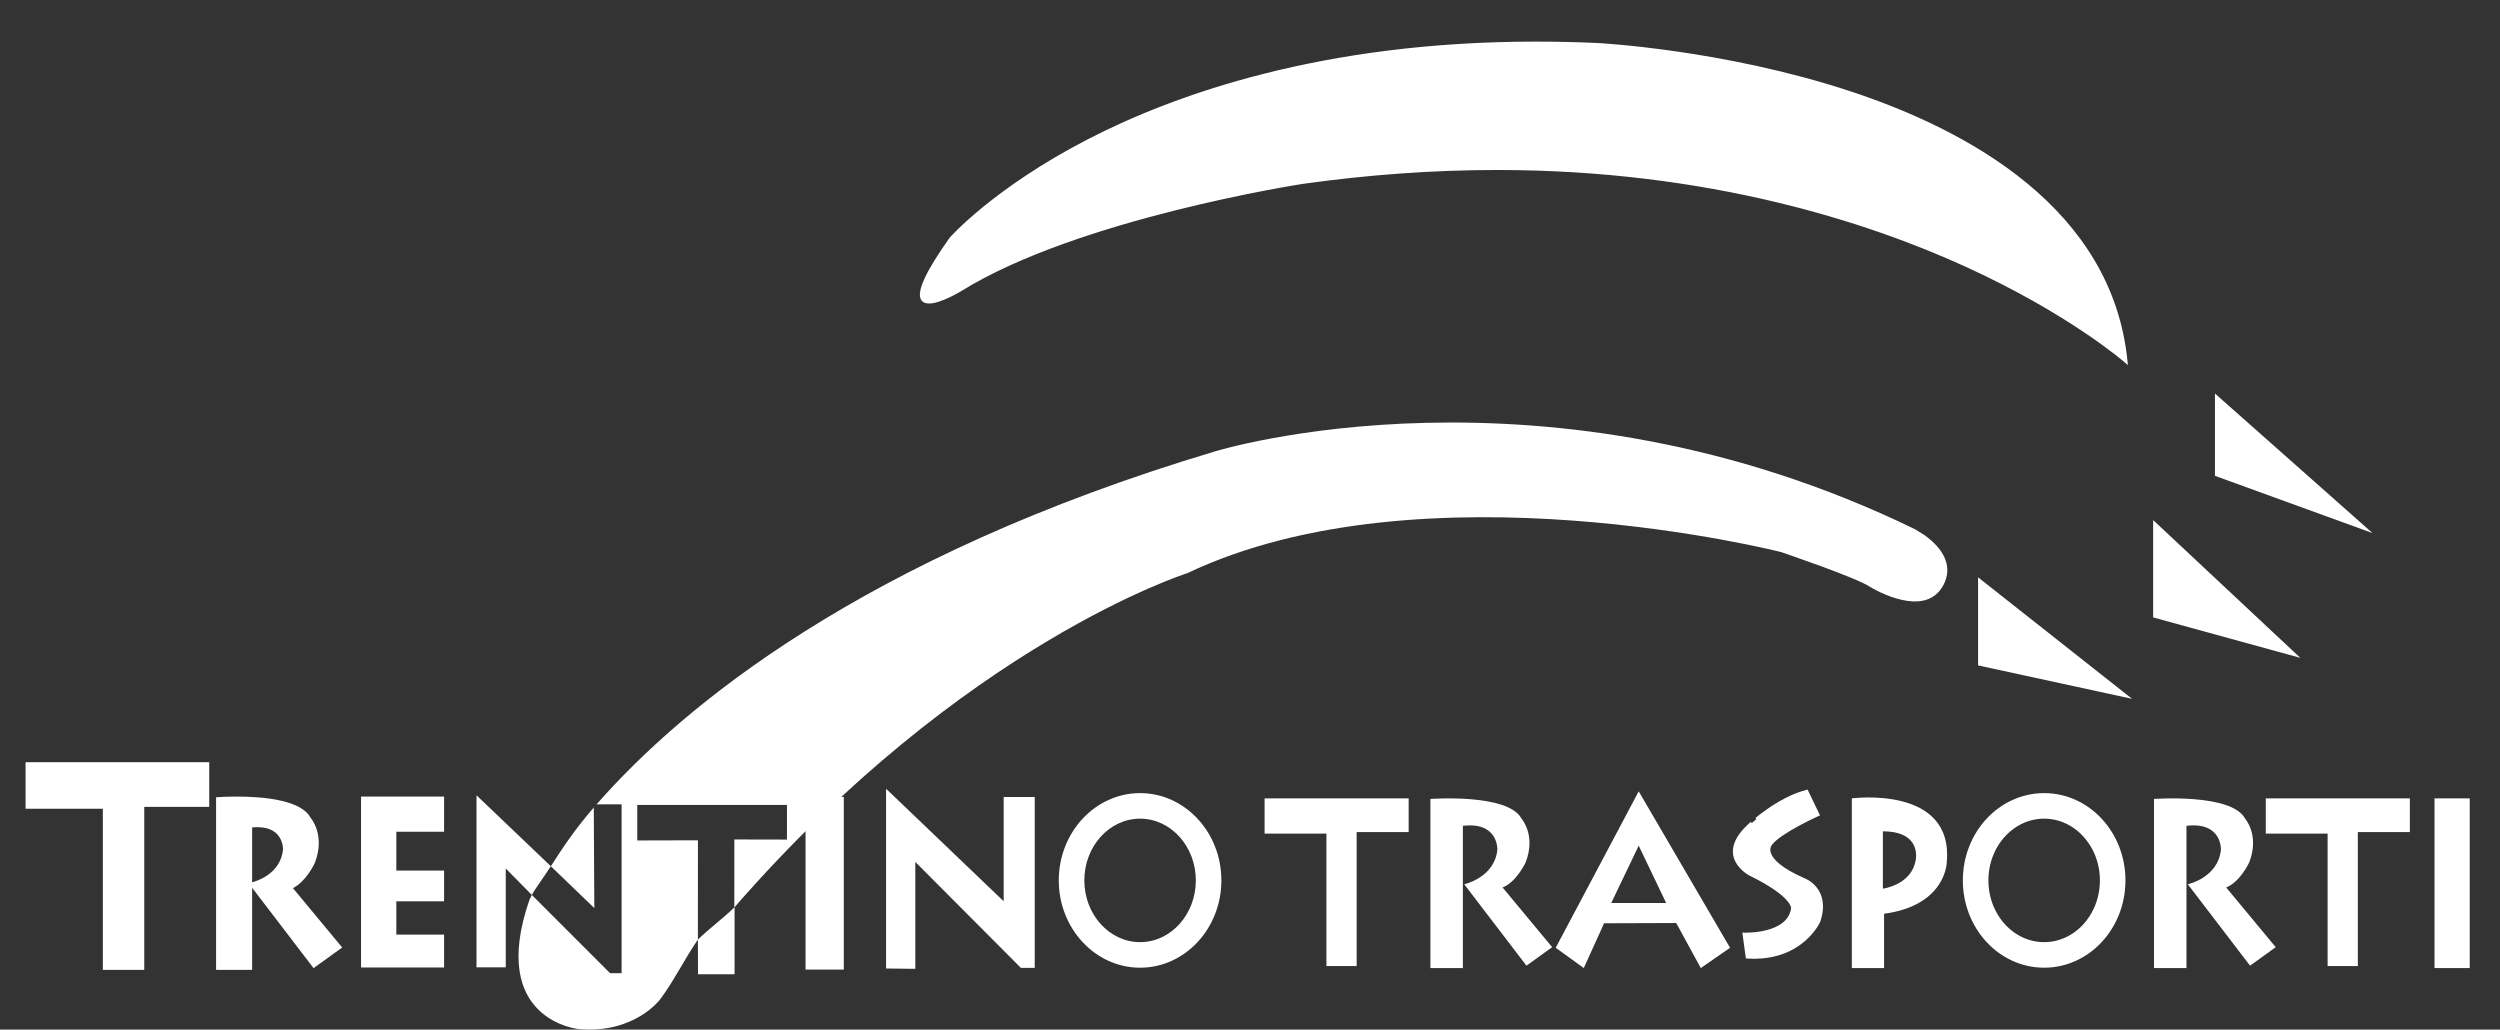 <?xml version="1.0" encoding="utf-8"?>
<!-- Generator: Adobe Illustrator 16.0.3, SVG Export Plug-In . SVG Version: 6.00 Build 0)  -->
<!DOCTYPE svg PUBLIC "-//W3C//DTD SVG 1.1//EN" "http://www.w3.org/Graphics/SVG/1.1/DTD/svg11.dtd">
<svg version="1.1" id="Ebene_1" xmlns="http://www.w3.org/2000/svg" xmlns:xlink="http://www.w3.org/1999/xlink" x="0px" y="0px"
	 width="348.958px" height="143.713px" viewBox="0 0 348.958 143.713" enable-background="new 0 0 348.958 143.713"
	 xml:space="preserve">
<rect x="0" y="0" width="348.958" height="143.713" fill="#333333" stroke="none"/>
<g>
	<polygon fill="#FFFFFF" points="3.825,106.646 3.825,112.628 14.61,112.628 14.61,135.125 19.88,135.125 19.88,112.368 
		28.95,112.368 28.95,106.646 	"/>
	<path fill="#FFFFFF" d="M20.135,135.38h-5.78v-22.498H3.57v-6.491h25.635v6.231h-9.069V135.38z M14.865,134.871h4.761v-22.758
		h9.069v-5.212H4.08v5.472h10.785V134.871z"/>
</g>
<polygon fill="#FFFFFF" points="176.514,111.441 176.514,116.357 185.146,116.357 185.146,134.845 189.365,134.845 189.365,116.144 
	196.623,116.144 196.623,111.441 "/>
<polygon fill="#FFFFFF" points="316.264,111.441 316.264,116.357 324.896,116.357 324.896,134.845 329.115,134.845 329.115,116.144 
	336.373,116.144 336.373,111.441 "/>
<g>
	<path fill="#FFFFFF" d="M34.943,115.271v19.854h-4.531v-23.604c0,0,10.844-0.813,12.719,2.75c0,0,2.063,2.313,0.563,6.125
		c0,0-1.271,2.729-3.208,3.479l6.917,8.333l-3.583,2.583l-8.688-11.364c0,0,4.219-0.906,4.625-4.813
		C39.755,118.615,39.943,114.677,34.943,115.271z"/>
	<path fill="#FFFFFF" d="M35.193,135.375h-5.031v-24.087l0.231-0.018c0.011,0,1.091-0.08,2.602-0.08
		c4.013,0,9.068,0.515,10.357,2.964c0.054,0.049,2.113,2.422,0.574,6.333c-0.056,0.122-1.209,2.563-3.038,3.482l6.877,8.285
		l-3.998,2.881l-8.574-11.216V135.375z M30.662,134.875h4.031v-19.827l0.221-0.025c1.851-0.223,3.252,0.142,4.133,1.066
		c1.016,1.064,0.961,2.478,0.958,2.537c-0.348,3.351-3.384,4.603-4.452,4.941l8.316,10.879l3.169-2.285l-6.967-8.395l0.324-0.125
		c1.823-0.705,3.06-3.325,3.072-3.352c1.421-3.613-0.503-5.831-0.522-5.854c-1.27-2.396-6.776-2.746-9.949-2.746
		c-1.083,0-1.941,0.041-2.333,0.064V134.875z M35.193,115.496v7.659c0.675-0.175,3.963-1.198,4.314-4.565l0,0
		c0,0,0.042-1.253-0.826-2.159C37.947,115.664,36.772,115.348,35.193,115.496z"/>
</g>
<path fill="#FFFFFF" d="M204.193,115.271v19.854h-4.531v-23.604c0,0,10.844-0.813,12.719,2.75c0,0,2.063,2.313,0.563,6.125
	c0,0-1.271,2.729-3.208,3.479l6.917,8.333l-3.584,2.583l-8.688-11.364c0,0,4.219-0.906,4.625-4.813
	C209.005,118.615,209.193,114.677,204.193,115.271z"/>
<path fill="#FFFFFF" d="M305.193,115.271v19.854h-4.531v-23.604c0,0,10.844-0.813,12.719,2.75c0,0,2.063,2.313,0.563,6.125
	c0,0-1.271,2.729-3.208,3.479l6.917,8.333l-3.584,2.583l-8.688-11.364c0,0,4.219-0.906,4.625-4.813
	C310.005,118.615,310.193,114.677,305.193,115.271z"/>
<g>
	<polygon fill="#FFFFFF" points="61.735,111.441 61.735,115.842 55.068,115.842 55.068,121.772 61.735,121.772 61.735,125.553 
		55.068,125.553 55.068,130.71 61.735,130.71 61.735,134.792 50.651,134.792 50.651,111.441 	"/>
	<path fill="#FFFFFF" d="M61.989,135.045H50.397v-23.858h11.591v4.909h-6.667v5.422h6.667v4.289h-6.667v4.649h6.667V135.045z
		 M50.905,134.538h10.576v-3.573h-6.667v-5.665h6.667v-3.273h-6.667v-6.438h6.667v-3.894H50.905V134.538z"/>
</g>
<g>
	<path fill="#FFFFFF" d="M82.881,112.719c-2.926,3.377-4.573,6.01-5.993,8.192l6.07,5.844L82.881,112.719z"/>
	<path fill="#FFFFFF" d="M268.617,74.685l-1.33-0.821C215.652,48.75,169.585,63.01,169.585,63.01
		c-49.283,14.728-74.436,35.725-86.311,49.258h3.492v23.575h-1.605L74.234,124.92c-0.232,0.449-0.338,0.688-0.338,0.688
		c-5.83,16.913,6.97,18.048,6.97,18.048c7.73,0.631,11.279-4.164,11.279-4.164c1.918-2.57,3.261-5.389,5.268-8.346l0.008-13.854
		l-8.469,0.023v-4.961h20.894v4.838l-7.341-0.016l-0.007,9.49c32.059-36.832,63.235-46.661,63.235-46.661
		c32.951-15.65,82.88-2.945,82.88-2.945s10.541,3.576,12.378,4.838c0,0,6.548,4.081,9.59,0.736
		C270.582,82.635,274.383,78.849,268.617,74.685z"/>
</g>
<g>
	<polygon fill="#FFFFFF" points="123.93,134.938 123.93,110.679 140.347,126.388 140.347,111.496 144.18,111.496 144.18,134.845 
		142.597,134.845 127.513,119.707 127.513,134.979 	"/>
	<path fill="#FFFFFF" d="M127.763,135.232l-4.083-0.047v-25.092l16.417,15.709v-14.557h4.333v23.85h-1.937l-14.729-14.783V135.232z
		 M124.18,134.691l3.083,0.035v-15.625l15.438,15.494h1.229v-22.85h-3.333v15.229l-16.417-15.709V134.691z"/>
</g>
<g>
	<rect x="112.651" y="111.441" fill="#FFFFFF" width="4.917" height="23.685"/>
	<path fill="#FFFFFF" d="M117.779,135.336h-5.338V111.23h5.338V135.336z M112.862,134.915h4.495v-23.263h-4.495V134.915z"/>
</g>
<rect x="339.818" y="111.441" fill="#FFFFFF" width="4.916" height="23.685"/>
<g>
	<path fill="#FFFFFF" d="M159.136,135.075c-6.257,0-11.348-5.466-11.348-12.185s5.091-12.185,11.348-12.185
		s11.348,5.466,11.348,12.185S165.394,135.075,159.136,135.075z M159.136,114.272c-4.291,0-7.782,3.866-7.782,8.618
		s3.491,8.618,7.782,8.618s7.782-3.866,7.782-8.618S163.427,114.272,159.136,114.272z"/>
</g>
<ellipse fill="none" stroke="#FFFFFF" stroke-width="3.567" stroke-miterlimit="10" cx="285.329" cy="122.89" rx="9.565" ry="10.401"/>
<path fill="#FFFFFF" d="M258.485,111.441v23.685h4.5v-7.583c8.667-1.166,8.75-7.167,8.75-7.167
	C272.735,109.542,258.485,111.441,258.485,111.441z M267.401,120.042c-0.584,3.5-4.583,4-4.583,4v-8
	C268.318,116.042,267.401,120.042,267.401,120.042z"/>
<path fill="#FFFFFF" d="M228.736,110.458l-11.584,21.834l3.917,2.833l2.833-6.25l10.071-0.036l3.429,6.286l4.083-2.833
	L228.736,110.458z M224.902,126.042l3.834-8l3.833,8H224.902z"/>
<path fill="#FFFFFF" stroke="#FFFFFF" stroke-width="0.422" stroke-miterlimit="10" d="M252.193,110.458l1.563,3.25
	c0,0-5.328,2.406-6.563,4.063c0,0-2.042,2.105,4.625,5.021c0,0,3.563,1.291,2.063,5.791c0,0-2.414,5.487-10,5l-0.438-3.188
	c0,0,6.203,0.25,6.771-3.563c0,0,0.4-1.688-5.896-4.791c0,0-5.125-2.584,0.188-7.146
	C244.505,114.896,248.255,111.458,252.193,110.458z"/>
<g>
	<polygon fill="#FFFFFF" points="276.318,81.021 276.318,92.708 296.755,97.146 	"/>
	<path fill="#FFFFFF" d="M297.602,97.545l-21.495-4.667V80.586L297.602,97.545z M276.529,92.539l19.38,4.208l-19.38-15.291V92.539z"
		/>
</g>
<g>
	<polygon fill="#FFFFFF" points="300.755,73.083 300.755,86.021 320.318,91.396 	"/>
	<path fill="#FFFFFF" d="M321.085,91.826l-20.541-5.644V72.597L321.085,91.826z M300.966,85.86l18.584,5.106L300.966,73.57V85.86z"
		/>
</g>
<g>
	<polygon fill="#FFFFFF" points="309.38,55.396 309.38,66.271 330.193,73.833 	"/>
	<path fill="#FFFFFF" d="M331.162,74.41l-21.992-7.991V54.928L331.162,74.41z M309.591,66.124l19.633,7.134l-19.633-17.393V66.124z"
		/>
</g>
<g>
	<path fill="#FFFFFF" d="M222.818,6.208c0,0,69.875,3.25,73.938,44.25c0,0-40.188-35.5-114.938-25c0,0-31.276,4.75-47.763,15
		c0,0-11.32,6.917-1.32-7.167C132.734,33.292,158.901,3.375,222.818,6.208z"/>
	<path fill="#FFFFFF" d="M297.018,50.972l-0.402-0.355c-0.076-0.067-7.782-6.8-22.376-13.445
		c-13.468-6.133-35.723-13.444-65.264-13.444c-8.838,0-17.965,0.652-27.129,1.94c-0.31,0.047-31.42,4.86-47.681,14.97
		c-0.117,0.071-2.851,1.73-4.479,1.73c-0.564,0-0.951-0.194-1.149-0.578c-0.594-1.15,0.723-3.97,4.024-8.62
		c0.073-0.085,6.155-6.943,19.226-13.702c12.053-6.231,32.696-13.66,62.59-13.66c2.77,0,5.612,0.063,8.449,0.189
		c0.175,0.008,17.703,0.882,35.502,6.76c16.461,5.437,36.525,16.387,38.636,37.679L297.018,50.972z M208.976,23.306
		c29.626,0,51.947,7.336,65.456,13.49c12.77,5.817,20.291,11.706,22.058,13.164c-2.359-20.727-22.085-31.448-38.293-36.801
		c-17.743-5.861-35.214-6.731-35.389-6.74c-2.83-0.125-5.666-0.189-8.43-0.189c-29.795,0-50.364,7.396-62.373,13.601
		c-13.01,6.722-19.053,13.532-19.112,13.6c-3.919,5.522-4.329,7.49-3.98,8.165c0.122,0.236,0.375,0.351,0.774,0.351
		c1.511,0,4.23-1.651,4.258-1.667c16.333-10.155,47.528-14.981,47.841-15.029C190.972,23.96,200.119,23.306,208.976,23.306z"/>
</g>
<g>
	<path fill="#FFFFFF" d="M97.414,131.146l0.014,4.844h5.106v-9.363C101.016,128.109,99.132,129.503,97.414,131.146z"/>
</g>
<g>
	<g>
		<path fill="#FFFFFF" d="M76.888,120.912l-10.375-9.902v24.012h4.083v-13.793l3.638,3.692
			C74.605,124.198,75.777,122.627,76.888,120.912z"/>
	</g>
</g>
<g>
	<path fill="none" d="M117.373,111.23c-1.718,1.643-3.415,3.318-4.932,4.8v-4.8H117.373z"/>
</g>
</svg>
